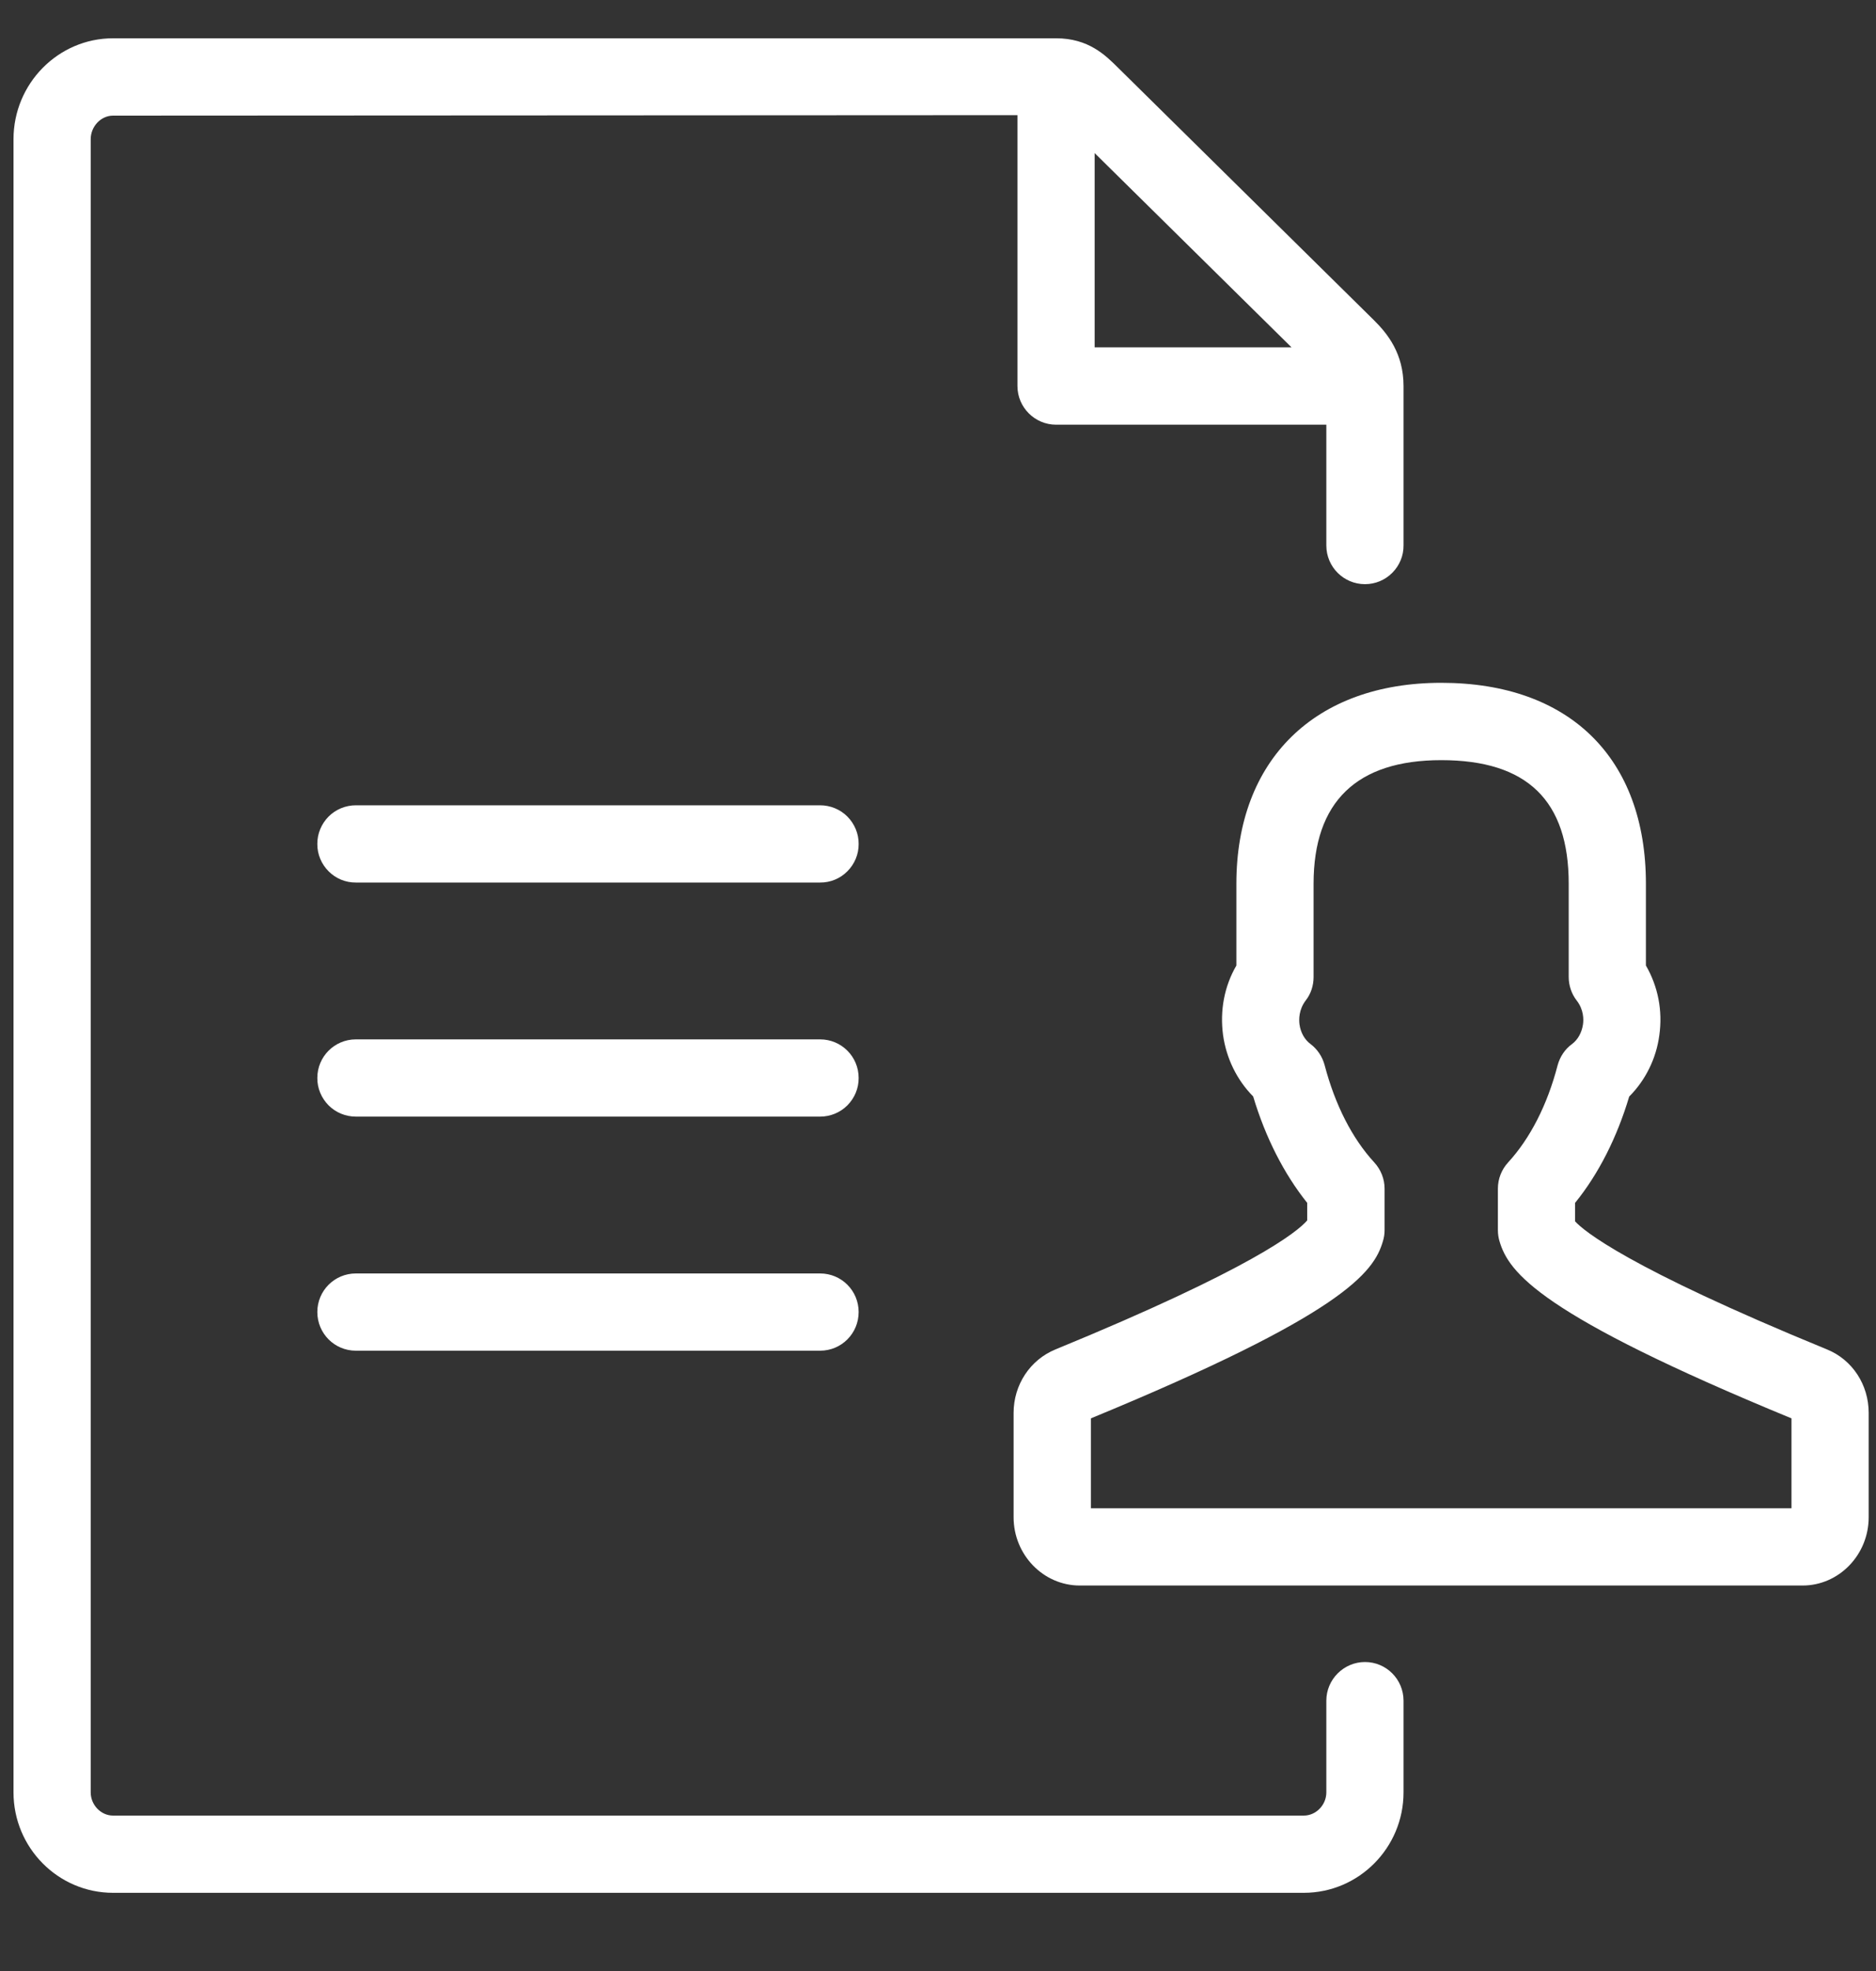 <?xml version="1.0" encoding="UTF-8"?>
<svg width="20px" height="21px" viewBox="0 0 20 21" version="1.1" xmlns="http://www.w3.org/2000/svg" xmlns:xlink="http://www.w3.org/1999/xlink">
    <rect x="0" y="0" width="20" height="21" fill="#333333" stroke="none"/>
    <!-- Generator: Sketch 50.2 (55047) - http://www.bohemiancoding.com/sketch -->
    <title>商户管理（守）</title>
    <desc>Created with Sketch.</desc>
    <defs></defs>
    <g id="鱼儿飞内部系统" stroke="none" stroke-width="1" fill="none" fill-rule="evenodd">
        <g id="商户产品展示列表-copy-2" transform="translate(-60, -737)" fill-rule="nonzero">
            <g id="Group-2-Copy">
                <g id="Group-27">
                    <g id="Group-9" transform="translate(29, 721.25)">
                        <g id="商户管理（守）" transform="translate(31, 16)">
                            <rect id="Rectangle-path" fill="#000000" opacity="0" x="0" y="0" width="20" height="20"></rect>
                            <path d="M14.552,17.458 C14.326,17.458 14.14,17.643 14.14,17.87 L14.14,18.847 C14.14,18.981 14.03,19.094 13.9,19.094 L1.205,19.094 C1.076,19.094 0.967,18.981 0.967,18.847 L0.967,1.233 C0.967,1.097 1.076,0.982 1.205,0.982 L10.847,0.977 L10.847,3.863 C10.847,4.091 11.033,4.275 11.259,4.275 L14.14,4.275 L14.14,5.562 C14.14,5.79 14.325,5.974 14.552,5.974 C14.661,5.974 14.766,5.931 14.843,5.853 C14.92,5.776 14.964,5.671 14.963,5.562 L14.963,3.863 C14.963,3.519 14.795,3.307 14.647,3.161 L11.919,0.471 C11.786,0.339 11.605,0.158 11.259,0.158 L1.205,0.158 C0.62,0.158 0.144,0.641 0.144,1.233 L0.144,18.847 C0.144,19.437 0.62,19.917 1.205,19.917 L13.9,19.917 C14.486,19.917 14.963,19.437 14.963,18.847 L14.963,17.87 C14.963,17.643 14.78,17.458 14.552,17.458 Z M13.769,3.451 L11.67,3.451 L11.67,1.381 L13.769,3.451 Z" id="Shape" fill="#FFFFFF"></path>
                            <path d="M8.743,10.824 L3.794,10.824 C3.566,10.824 3.383,11.008 3.383,11.235 C3.382,11.345 3.426,11.449 3.503,11.527 C3.58,11.604 3.685,11.647 3.794,11.647 L8.743,11.647 C8.852,11.647 8.957,11.604 9.034,11.527 C9.111,11.449 9.155,11.345 9.154,11.235 C9.154,11.008 8.971,10.824 8.743,10.824 Z M8.743,13.318 L3.794,13.318 C3.566,13.318 3.383,13.502 3.383,13.729 C3.383,13.957 3.566,14.141 3.794,14.141 L8.743,14.141 C8.971,14.141 9.154,13.957 9.154,13.729 C9.154,13.502 8.971,13.318 8.743,13.318 Z M8.743,8.33 L3.794,8.33 C3.685,8.33 3.58,8.373 3.503,8.45 C3.426,8.528 3.382,8.633 3.383,8.742 C3.382,8.851 3.426,8.956 3.503,9.033 C3.58,9.111 3.685,9.154 3.794,9.153 L8.743,9.153 C8.852,9.154 8.957,9.111 9.034,9.033 C9.111,8.956 9.155,8.851 9.154,8.742 C9.155,8.633 9.111,8.528 9.034,8.45 C8.957,8.373 8.852,8.33 8.743,8.33 Z M19.479,14.128 C17.332,13.248 16.88,12.859 16.792,12.763 L16.792,12.566 C17.042,12.258 17.238,11.871 17.369,11.433 C17.542,11.26 17.657,11.029 17.69,10.78 C17.727,10.518 17.676,10.26 17.547,10.037 L17.547,9.166 C17.547,7.826 16.732,7.025 15.365,7.025 C14.019,7.025 13.181,7.845 13.181,9.166 L13.181,10.037 C13.052,10.259 13.004,10.517 13.039,10.778 C13.074,11.028 13.188,11.259 13.36,11.432 C13.491,11.87 13.689,12.257 13.936,12.566 L13.936,12.753 C13.83,12.876 13.348,13.267 11.251,14.128 C10.981,14.239 10.806,14.505 10.806,14.804 L10.806,15.915 C10.806,16.316 11.123,16.643 11.512,16.643 L19.217,16.643 C19.605,16.643 19.922,16.316 19.922,15.915 L19.922,14.804 C19.922,14.503 19.748,14.238 19.479,14.128 Z M19.099,15.82 L11.63,15.82 L11.63,14.862 C14.315,13.755 14.647,13.308 14.743,12.975 C14.755,12.937 14.761,12.897 14.761,12.858 L14.761,12.414 C14.761,12.311 14.721,12.211 14.651,12.135 C14.416,11.88 14.233,11.522 14.122,11.099 C14.098,11.009 14.045,10.929 13.972,10.874 C13.908,10.827 13.866,10.751 13.854,10.665 C13.847,10.612 13.846,10.508 13.919,10.411 C13.976,10.339 14.004,10.25 14.004,10.16 L14.004,9.166 C14.004,8.292 14.464,7.849 15.365,7.849 C16.281,7.849 16.724,8.279 16.724,9.166 L16.724,10.16 C16.724,10.25 16.754,10.339 16.809,10.41 C16.885,10.508 16.884,10.613 16.876,10.666 C16.863,10.752 16.821,10.828 16.759,10.874 C16.683,10.929 16.631,11.009 16.606,11.099 C16.496,11.523 16.312,11.88 16.078,12.135 C16.008,12.211 15.969,12.311 15.969,12.414 L15.969,12.858 C15.969,12.897 15.975,12.937 15.986,12.974 C16.084,13.308 16.413,13.756 19.099,14.862 L19.099,15.82 Z" id="Shape" fill="#FFFFFF"></path>
                        </g>
                    </g>
                </g>
            </g>
        </g>
    </g>
</svg>